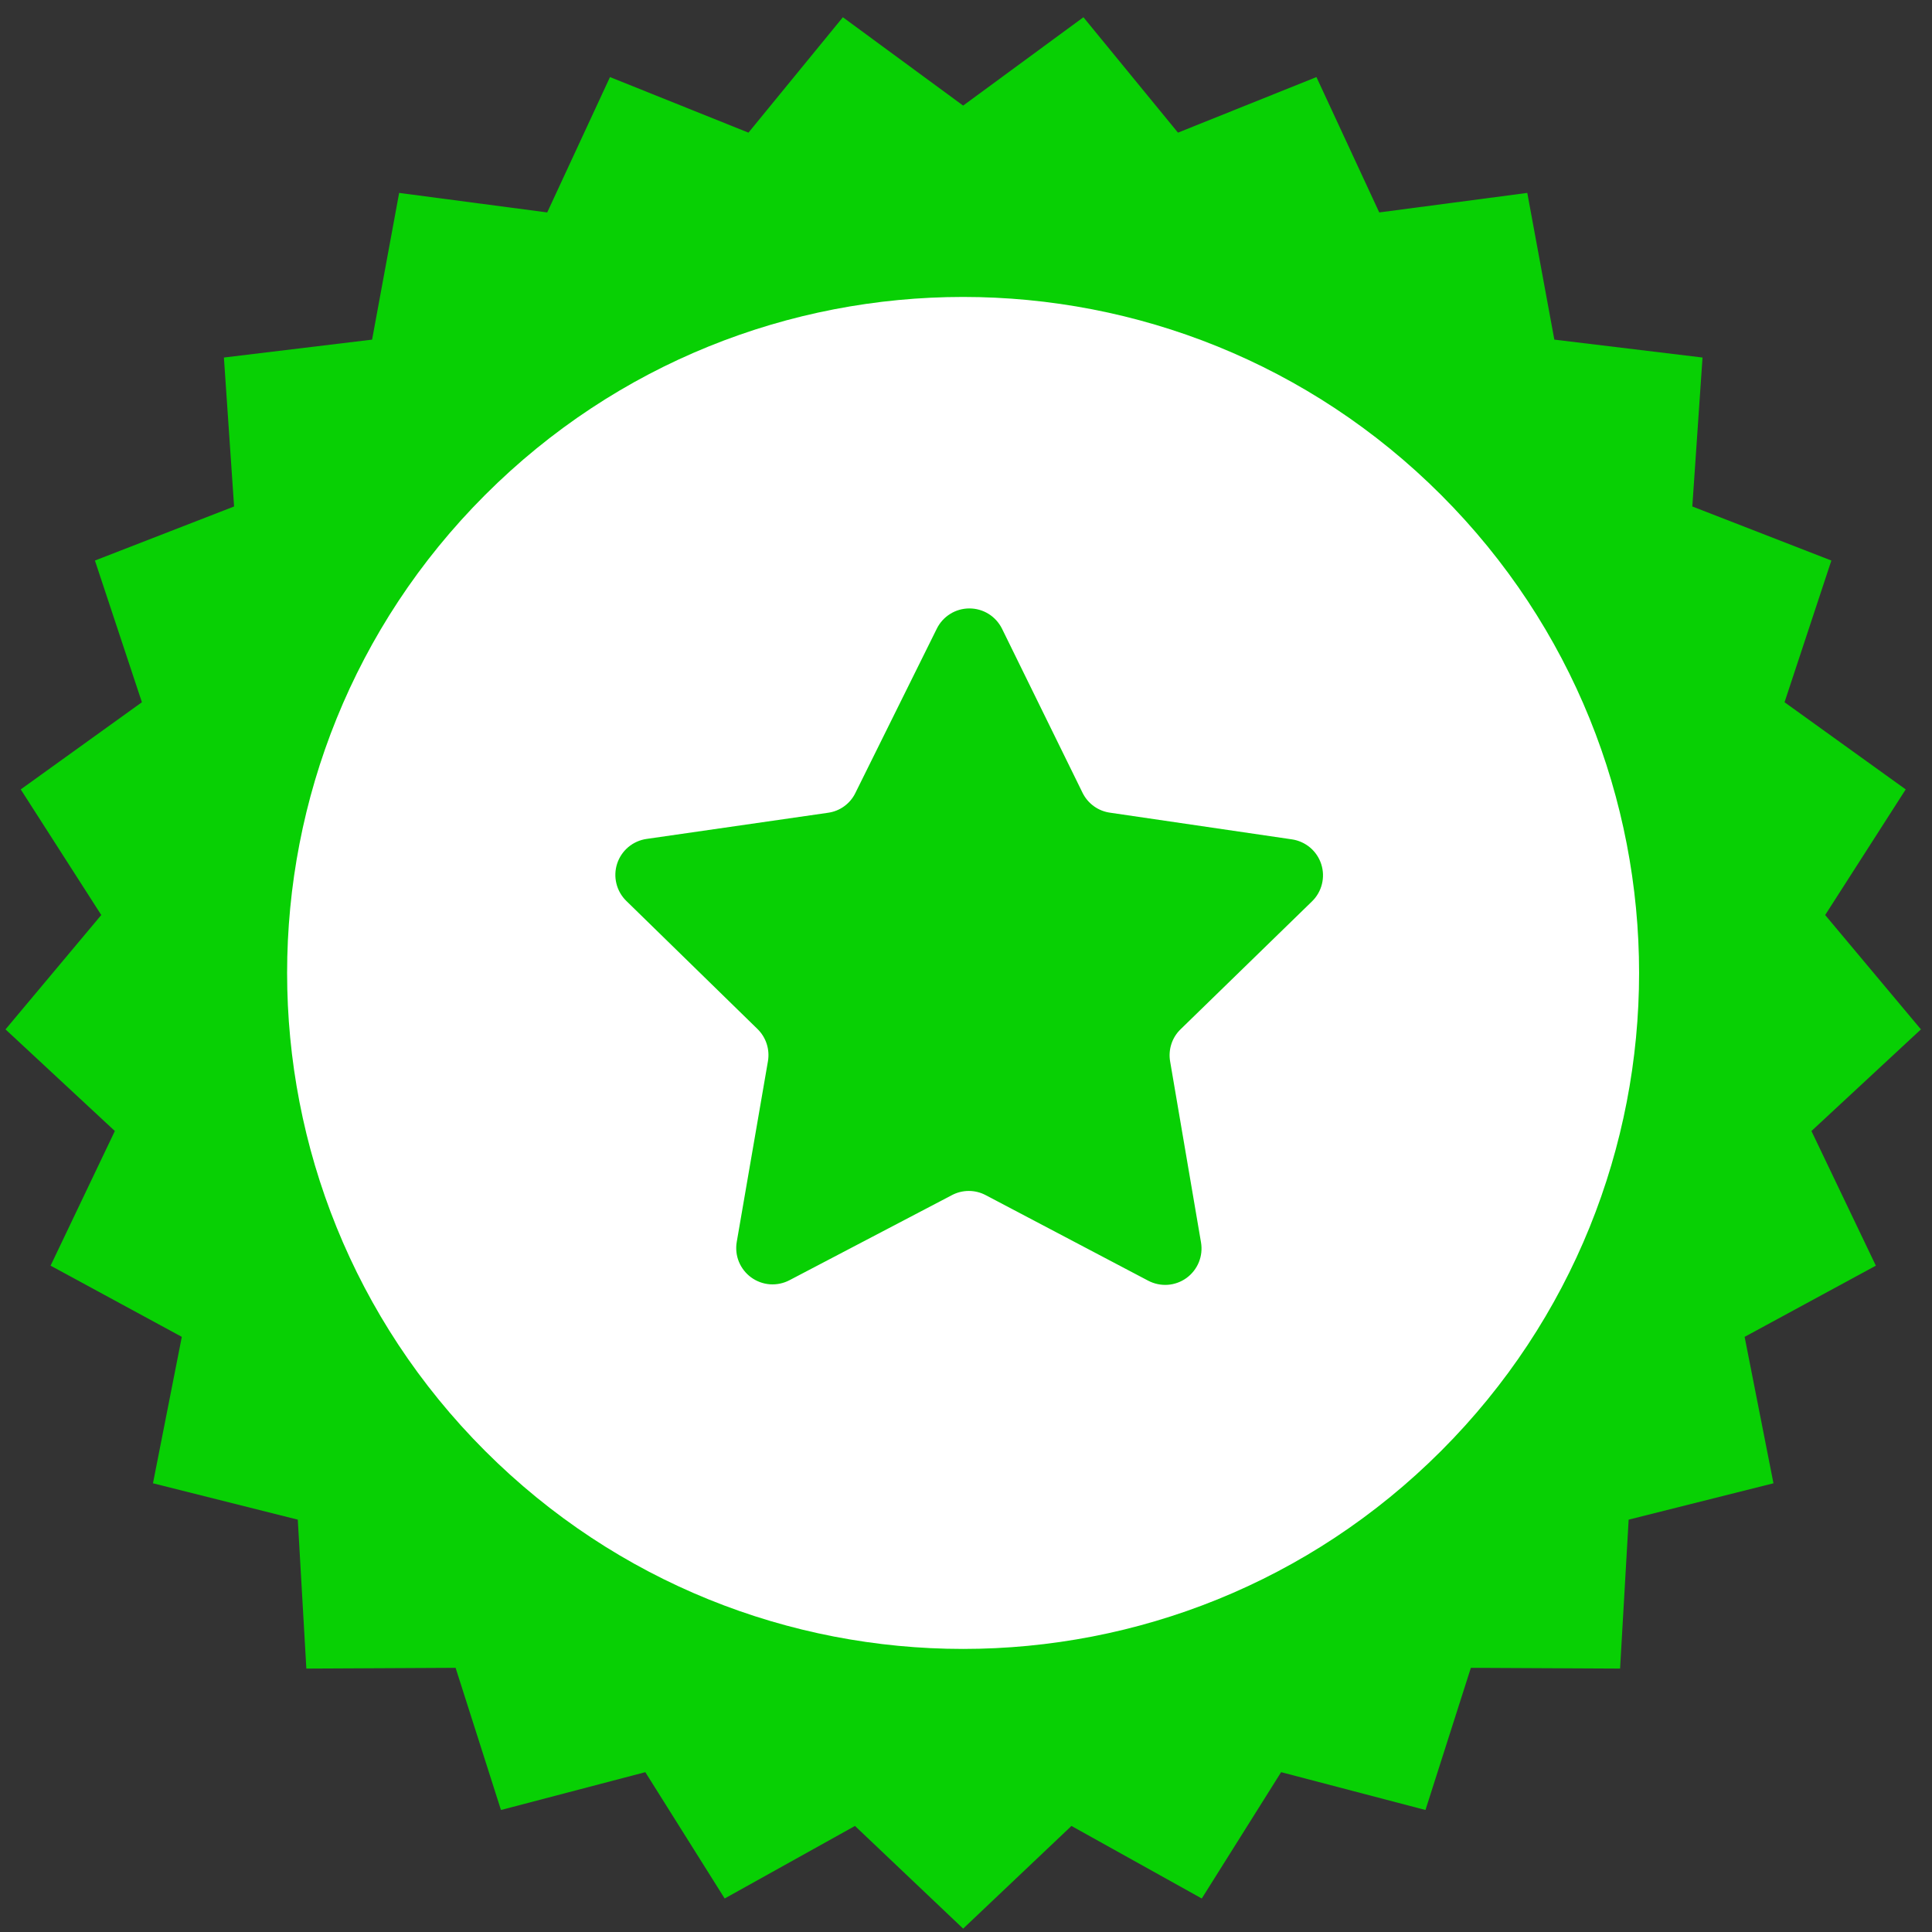 <svg width="67" height="67" viewBox="0 0 67 67" fill="none" xmlns="http://www.w3.org/2000/svg">
<rect x="0" y="0" width="67" height="67" fill="#333333" stroke="none"/>
<path d="M33.401 3.662L37.572 0.598L40.851 4.6L45.653 2.673L47.831 7.367L52.965 6.69L53.903 11.778L59.042 12.399L58.688 17.564L63.51 19.439L61.886 24.353L66.088 27.376L63.295 31.732L66.616 35.698L62.819 39.223L65.053 43.892L60.502 46.361L61.502 51.439L56.48 52.7L56.183 57.865L51.008 57.839L49.434 62.769L44.428 61.457L41.676 65.838L37.157 63.322L33.401 66.883L29.65 63.322L25.131 65.838L22.379 61.457L17.373 62.769L15.8 57.839L10.624 57.865L10.327 52.7L5.305 51.439L6.305 46.361L1.754 43.892L3.983 39.223L0.191 35.698L3.512 31.732L0.719 27.376L4.921 24.353L3.292 19.439L8.118 17.564L7.765 12.399L12.904 11.778L13.842 6.69L18.977 7.367L21.154 2.673L25.956 4.6L29.23 0.598L33.401 3.662Z" fill="#08D004"/>
<path d="M49.976 50.317C59.131 41.162 59.131 26.319 49.976 17.164C40.821 8.009 25.978 8.009 16.823 17.164C7.668 26.319 7.668 41.162 16.823 50.317C25.978 59.472 40.821 59.472 49.976 50.317Z" fill="white"/>
<path d="M38.514 28.186L44.801 29.108C45.034 29.142 45.253 29.241 45.433 29.392C45.613 29.544 45.747 29.743 45.819 29.967C45.892 30.192 45.9 30.431 45.843 30.66C45.787 30.888 45.667 31.096 45.498 31.26L40.943 35.693C40.795 35.835 40.685 36.011 40.622 36.206C40.559 36.401 40.544 36.608 40.579 36.81L41.65 43.087C41.689 43.319 41.663 43.557 41.574 43.775C41.485 43.992 41.337 44.181 41.147 44.319C40.957 44.457 40.732 44.539 40.497 44.556C40.263 44.572 40.028 44.523 39.82 44.414L34.184 41.447C34.003 41.351 33.802 41.301 33.597 41.301C33.392 41.301 33.191 41.351 33.01 41.447L27.374 44.399C27.166 44.507 26.931 44.555 26.697 44.538C26.463 44.52 26.238 44.437 26.048 44.298C25.859 44.16 25.712 43.971 25.623 43.754C25.535 43.536 25.51 43.298 25.55 43.066L26.631 36.805C26.666 36.603 26.651 36.397 26.589 36.202C26.526 36.008 26.418 35.831 26.272 35.688L21.722 31.245C21.553 31.081 21.433 30.872 21.377 30.643C21.32 30.415 21.329 30.174 21.402 29.95C21.475 29.726 21.61 29.527 21.79 29.375C21.971 29.224 22.191 29.126 22.424 29.093L28.716 28.186C28.919 28.158 29.111 28.081 29.276 27.961C29.441 27.841 29.575 27.683 29.664 27.499L32.488 21.801C32.592 21.591 32.753 21.413 32.953 21.289C33.152 21.165 33.383 21.1 33.618 21.1C33.853 21.1 34.083 21.165 34.283 21.289C34.482 21.413 34.643 21.591 34.748 21.801L37.55 27.51C37.643 27.692 37.78 27.85 37.948 27.968C38.116 28.086 38.31 28.16 38.514 28.186Z" fill="#08D004"/>
</svg>
